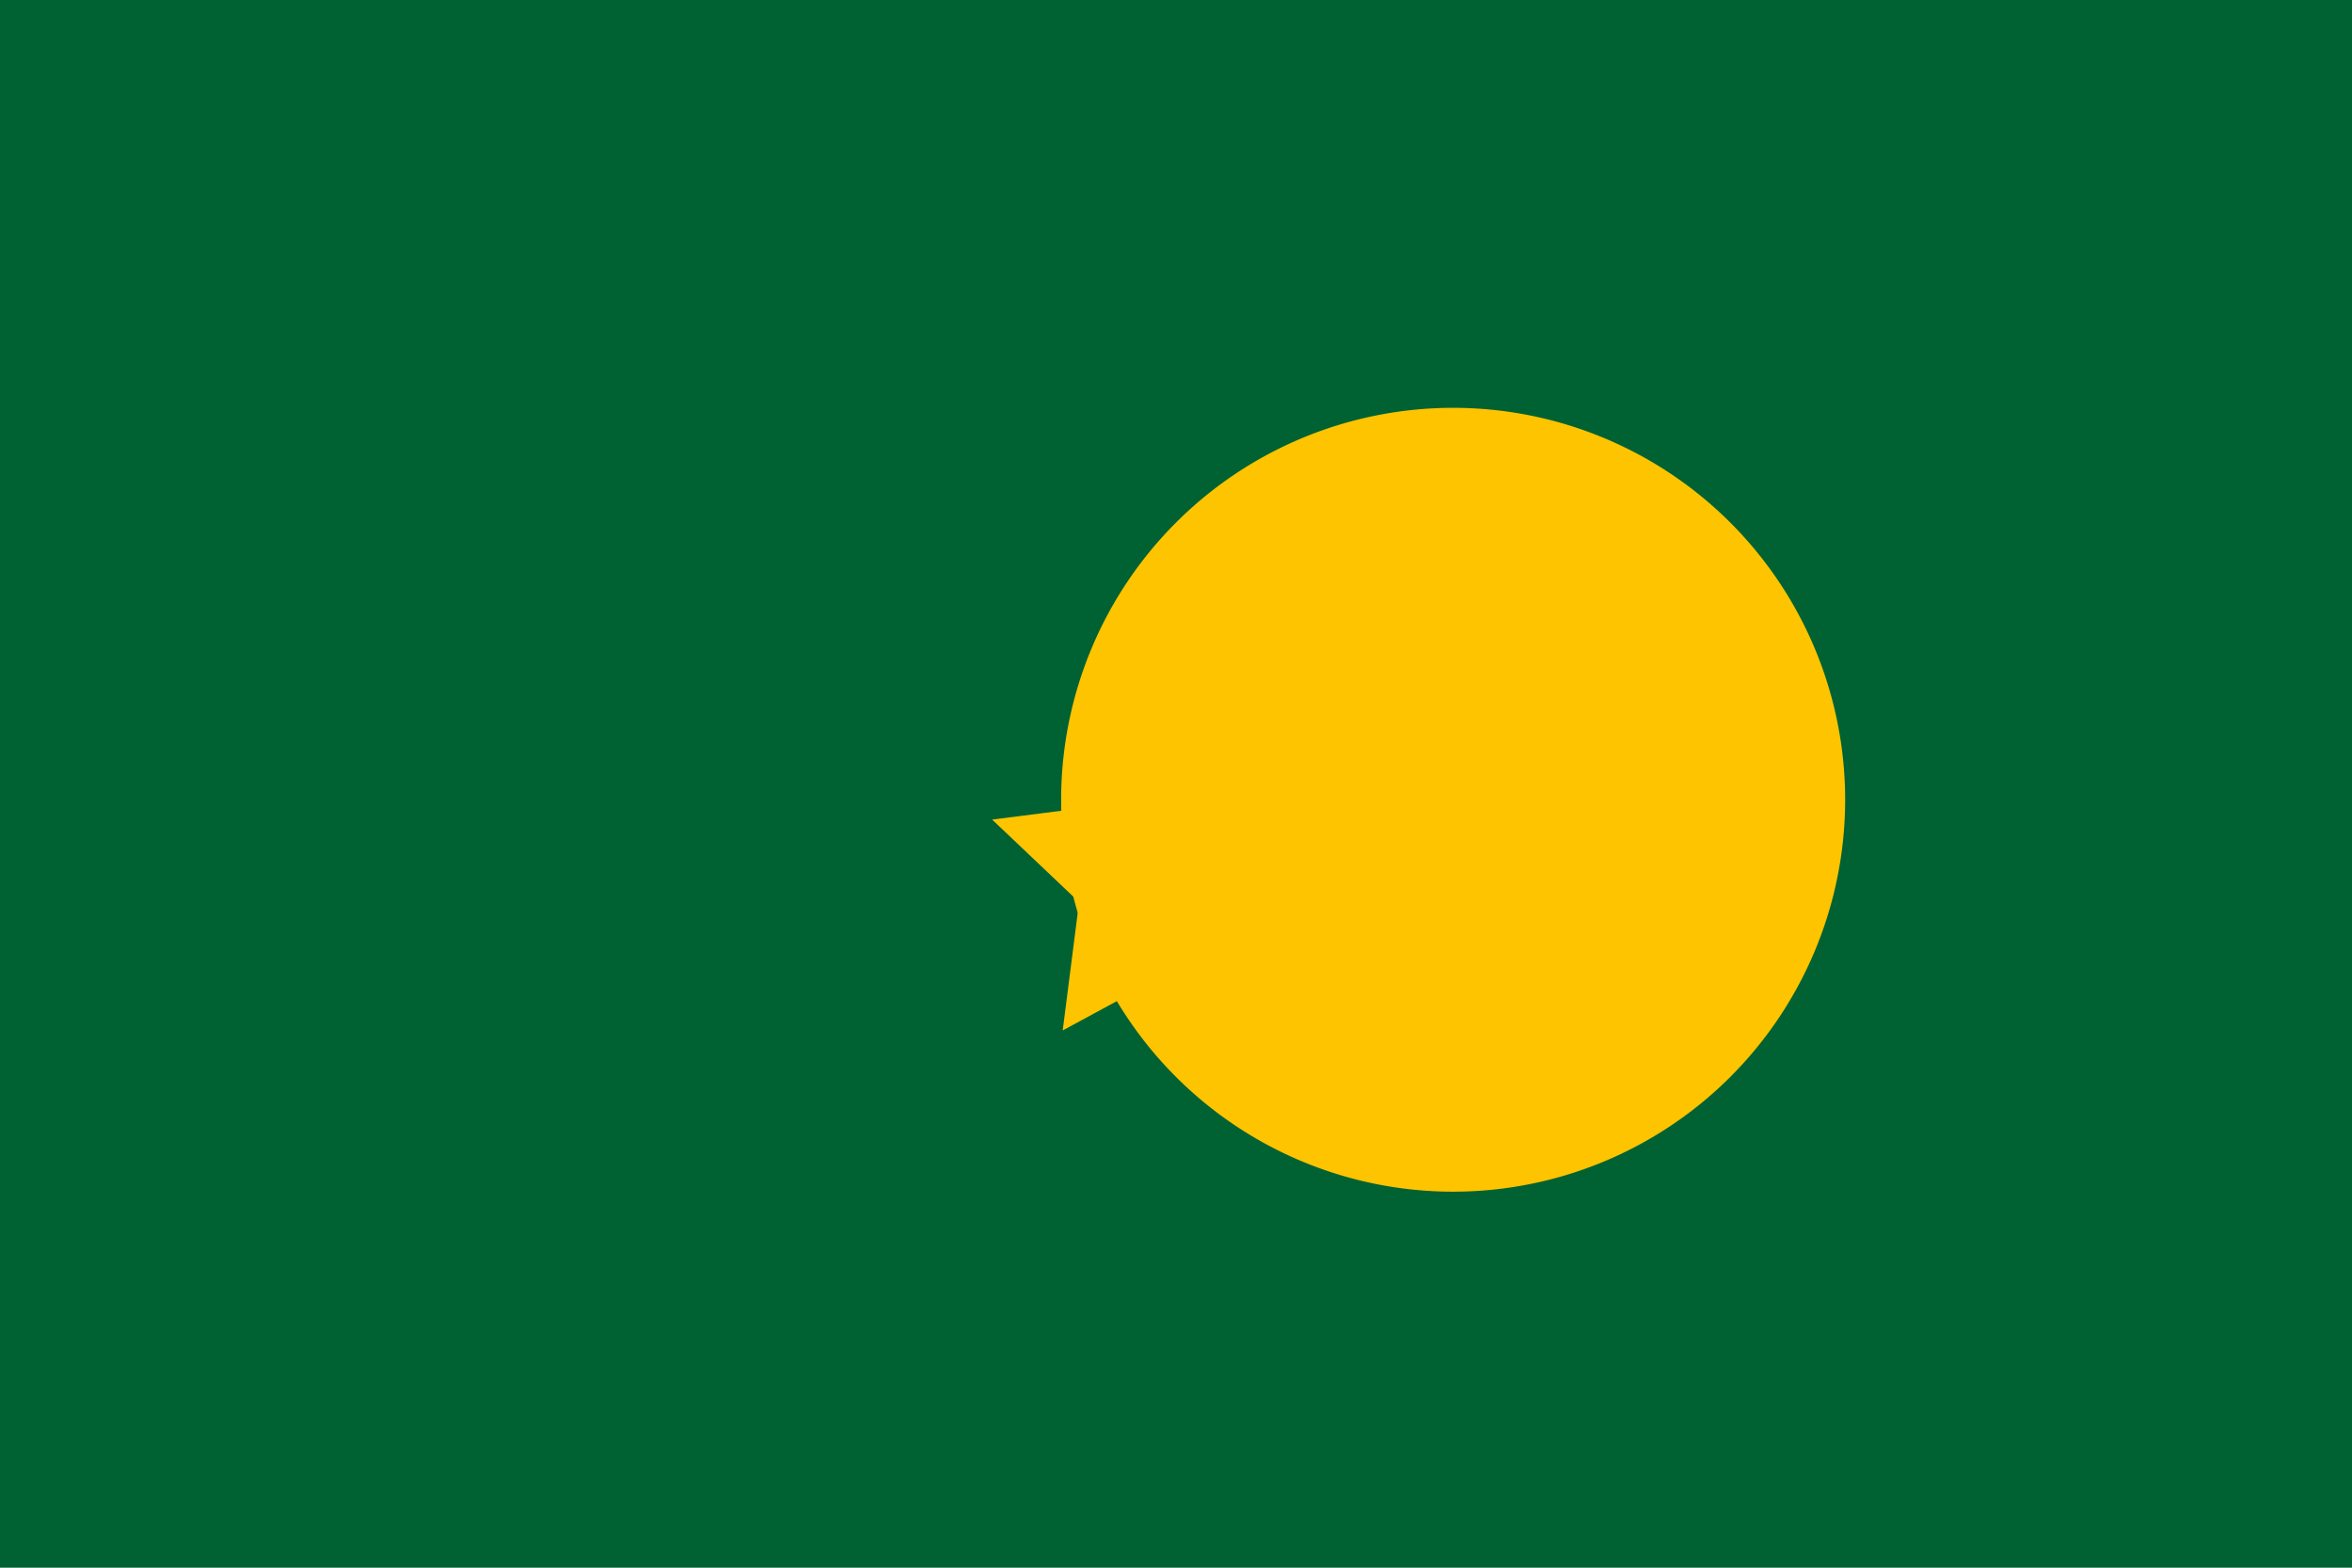 <svg xmlns="http://www.w3.org/2000/svg" viewBox="0 0 30000 20000">
	<rect width="30000" height="20000" fill="#006233"/>
	<path fill="#FFC400" d="M15000 6667a5000 5000 0 1 1-1 1l1-1"/>
	<polygon fill="#FFC400" points="15000,8854 15708,10247 17345,10456 16236,11509 16445,13146 15000,12363 13555,13146 13764,11509 12655,10456 14292,10247"/>
</svg>